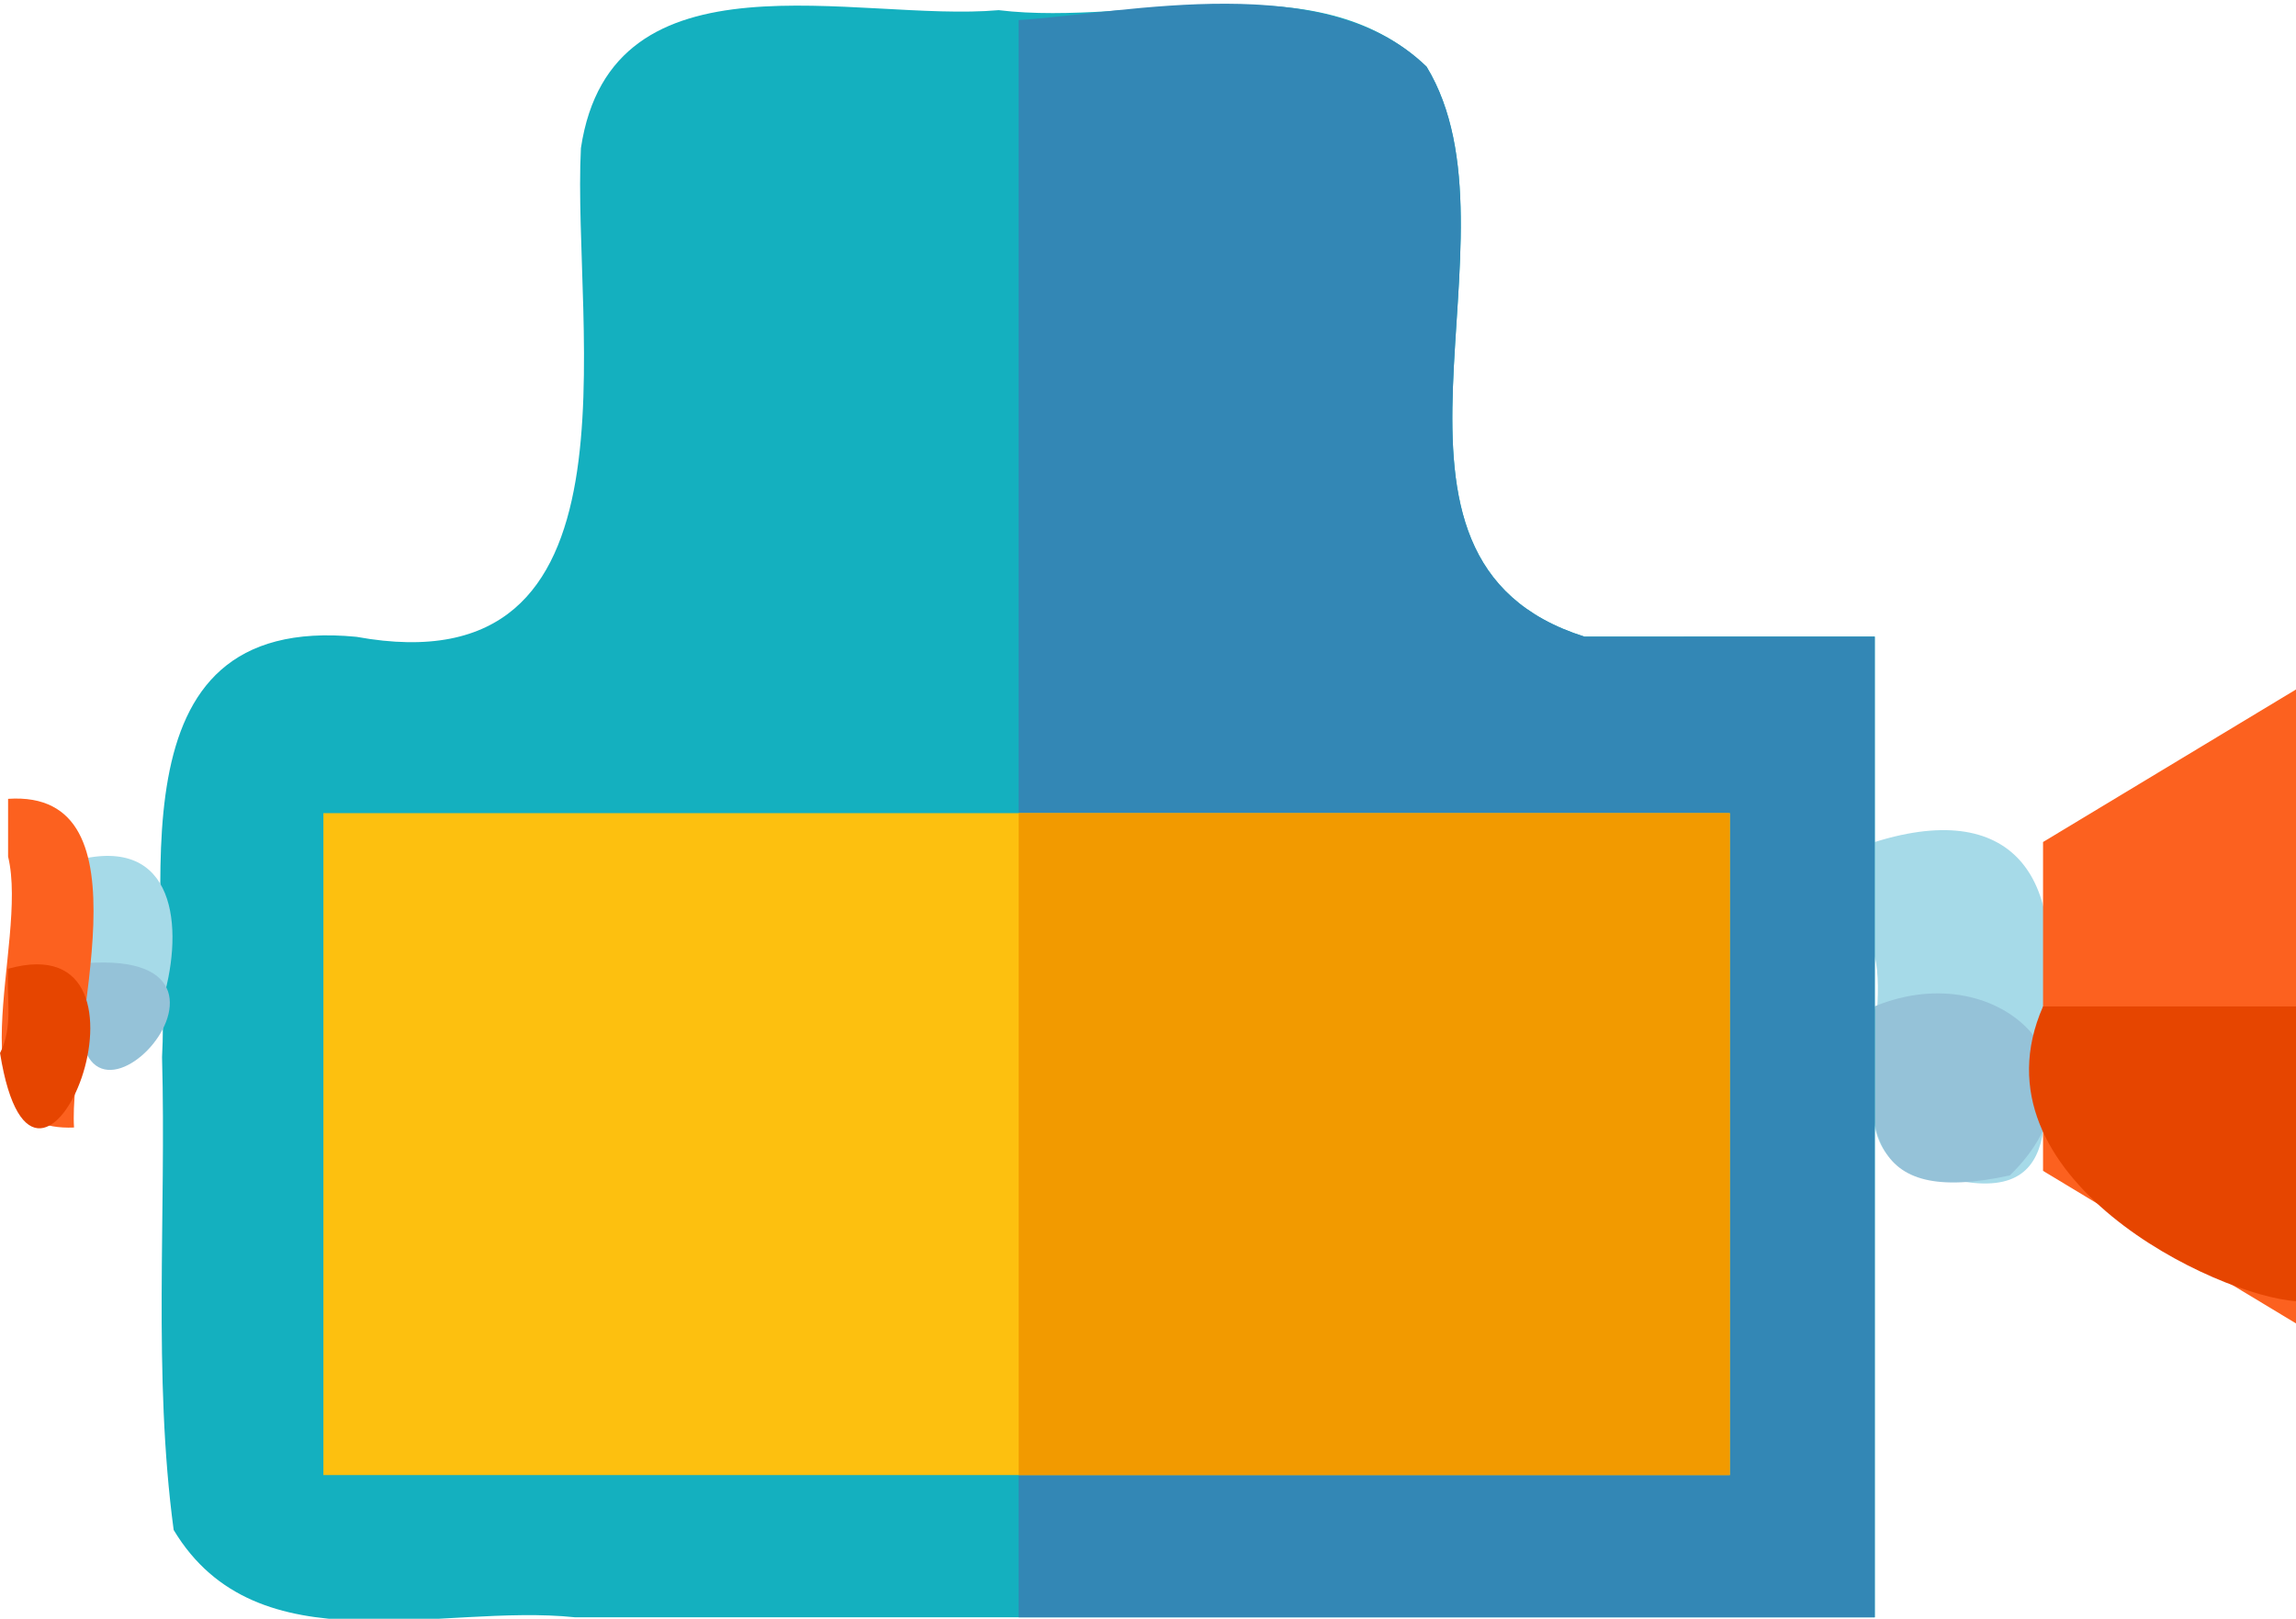 <?xml version="1.0" encoding="UTF-8" standalone="no"?>
<!-- Created with Inkscape (http://www.inkscape.org/) -->

<svg
   xmlns:dc="http://purl.org/dc/elements/1.1/"
   xmlns:cc="http://creativecommons.org/ns#"
   xmlns:rdf="http://www.w3.org/1999/02/22-rdf-syntax-ns#"
   xmlns:svg="http://www.w3.org/2000/svg"
   xmlns="http://www.w3.org/2000/svg"
   xmlns:sodipodi="http://sodipodi.sourceforge.net/DTD/sodipodi-0.dtd"
   xmlns:inkscape="http://www.inkscape.org/namespaces/inkscape"
   width="295"
   height="208"
   viewBox="0 0 78.052 55.033"
   version="1.1"
   id="svg6164"
   inkscape:version="0.92.2 5c3e80d, 2017-08-06"
   sodipodi:docname="camera.svg">
  <defs
     id="defs6158" />
  <sodipodi:namedview
     id="base"
     pagecolor="#ffffff"
     bordercolor="#666666"
     borderopacity="1.0"
     inkscape:pageopacity="0.0"
     inkscape:pageshadow="2"
     inkscape:zoom="1.1949219"
     inkscape:cx="250.78263"
     inkscape:cy="91.350114"
     inkscape:document-units="px"
     inkscape:current-layer="layer1"
     showgrid="false"
     units="px"
     inkscape:window-width="1920"
     inkscape:window-height="1051"
     inkscape:window-x="3840"
     inkscape:window-y="0"
     inkscape:window-maximized="1" />
  <g
     inkscape:label="Layer 1"
     inkscape:groupmode="layer"
     id="layer1"
     transform="translate(0,-241.967)">
    <g
       transform="matrix(0.265,0,0,0.265,31.405,206.592)"
       id="g46">
      <g
         id="g4825" />
      <g
         id="g4949"
         transform="translate(115.285,-86.23)">
        <path
           inkscape:connector-curvature="0"
           id="rect22"
           d="m 6.706,327.745 c 18.535,-5.79 24.618,5.655 21.581,21.724 -0.088,11.832 3.989,26.339 -14.134,20.912 -13.182,-0.684 -5.301,-18.804 -7.447,-27.965 0,-4.89 0,-9.781 0,-14.671 z"
           style="fill:#a6dae8" />
        <path
           inkscape:connector-curvature="0"
           id="rect24"
           d="M 6.706,348.819 C 22.95,342.132 37.956,357.002 24.029,370.519 5.059,374.628 5.432,364.255 6.706,348.819 Z"
           style="fill:#95c2d8" />
        <path
           inkscape:connector-curvature="0"
           id="polygon26"
           d="m 28.292,327.745 c 10.844,-6.54 21.688,-13.08 32.532,-19.62 0,27.143 0,54.286 0,81.429 -10.844,-6.54 -21.688,-13.08 -32.532,-19.62 0,-14.063 0,-28.126 0,-42.189 z"
           style="fill:#fc611f" />
        <path
           inkscape:connector-curvature="0"
           id="polygon28"
           d="m 28.292,348.839 c -9.671,21.968 22.327,37.194 32.532,37.818 0,-12.606 0,-25.212 0,-37.818 -10.844,0 -21.688,0 -32.532,0 z"
           style="fill:#e64500" />
        <path
           inkscape:connector-curvature="0"
           id="path30"
           d="m -30.532,301.398 c -31.331,-9.89 -6.925,-51.145 -20.258,-73.123 -14.297,-13.654 -36.99,-5.074 -54.89,-7.251 -18.193,1.603 -49.685,-8.357 -53.594,17.702 -1.183,23.412 8.933,69.562 -28.794,62.694 -32.298,-3.142 -23.821,33.563 -24.939,53.923 0.555,20.171 -1.177,40.757 1.49,60.658 10.721,17.864 34.161,9.372 51.522,11.21 55.566,0 111.133,0 166.699,0 0,-41.94 0,-83.879 0,-125.819 -12.412,0.004 -24.825,-0.008 -37.237,0.006 z"
           style="fill:#14b0bf" />
        <path
           inkscape:connector-curvature="0"
           id="path32"
           d="m -30.532,301.398 c -31.331,-9.89 -6.925,-51.145 -20.258,-73.123 -12.973,-12.646 -38.178,-6.902 -52.328,-5.976 0,68.305 0,136.609 0,204.914 36.606,0 73.213,0 109.819,0 0,-41.94 0,-83.879 0,-125.819 -12.411,0.003 -24.822,-0.007 -37.233,0.005 z"
           style="fill:#3387b5" />
        <path
           inkscape:connector-curvature="0"
           id="rect34"
           d="m -192.309,324.038 c 60.143,0 120.286,0 180.429,0 0,28.308 0,56.617 0,84.925 -60.143,0 -120.286,0 -180.429,0 0,-28.308 0,-56.617 0,-84.925 z"
           style="fill:#fdc00f" />
        <path
           inkscape:connector-curvature="0"
           id="rect36"
           d="m -103.113,324.038 c 30.403,0 60.805,0 91.208,0 0,28.308 0,56.617 0,84.925 -30.403,0 -60.805,0 -91.208,0 0,-28.308 0,-56.617 0,-84.925 z"
           style="fill:#f29a00" />
        <path
           inkscape:connector-curvature="0"
           id="rect38"
           d="m -222.824,329.824 c 24.172,-4.766 1.813,49.606 0,15.386 0,-5.129 0,-10.257 0,-15.386 z"
           style="fill:#a6dae8" />
        <path
           inkscape:connector-curvature="0"
           id="rect40"
           d="m -222.824,343.289 c 27.038,-2.001 -5.847,31.791 0,0 z"
           style="fill:#95c2d8" />
        <path
           inkscape:connector-curvature="0"
           id="rect42"
           d="m -232.757,322.205 c 18.623,-1.241 7.707,30.155 8.459,42.168 -16.116,0.685 -5.731,-23.584 -8.459,-34.758 0,-2.47 0,-4.94 0,-7.41 z"
           style="fill:#fc611f" />
        <path
           inkscape:connector-curvature="0"
           id="rect44"
           d="m -232.757,344.006 c 21.923,-6.116 3.601,39.731 -1.032,10.815 1.737,-3.386 0.792,-7.204 1.032,-10.815 z"
           style="fill:#e64500" />
      </g>
    </g>
  </g>
</svg>

